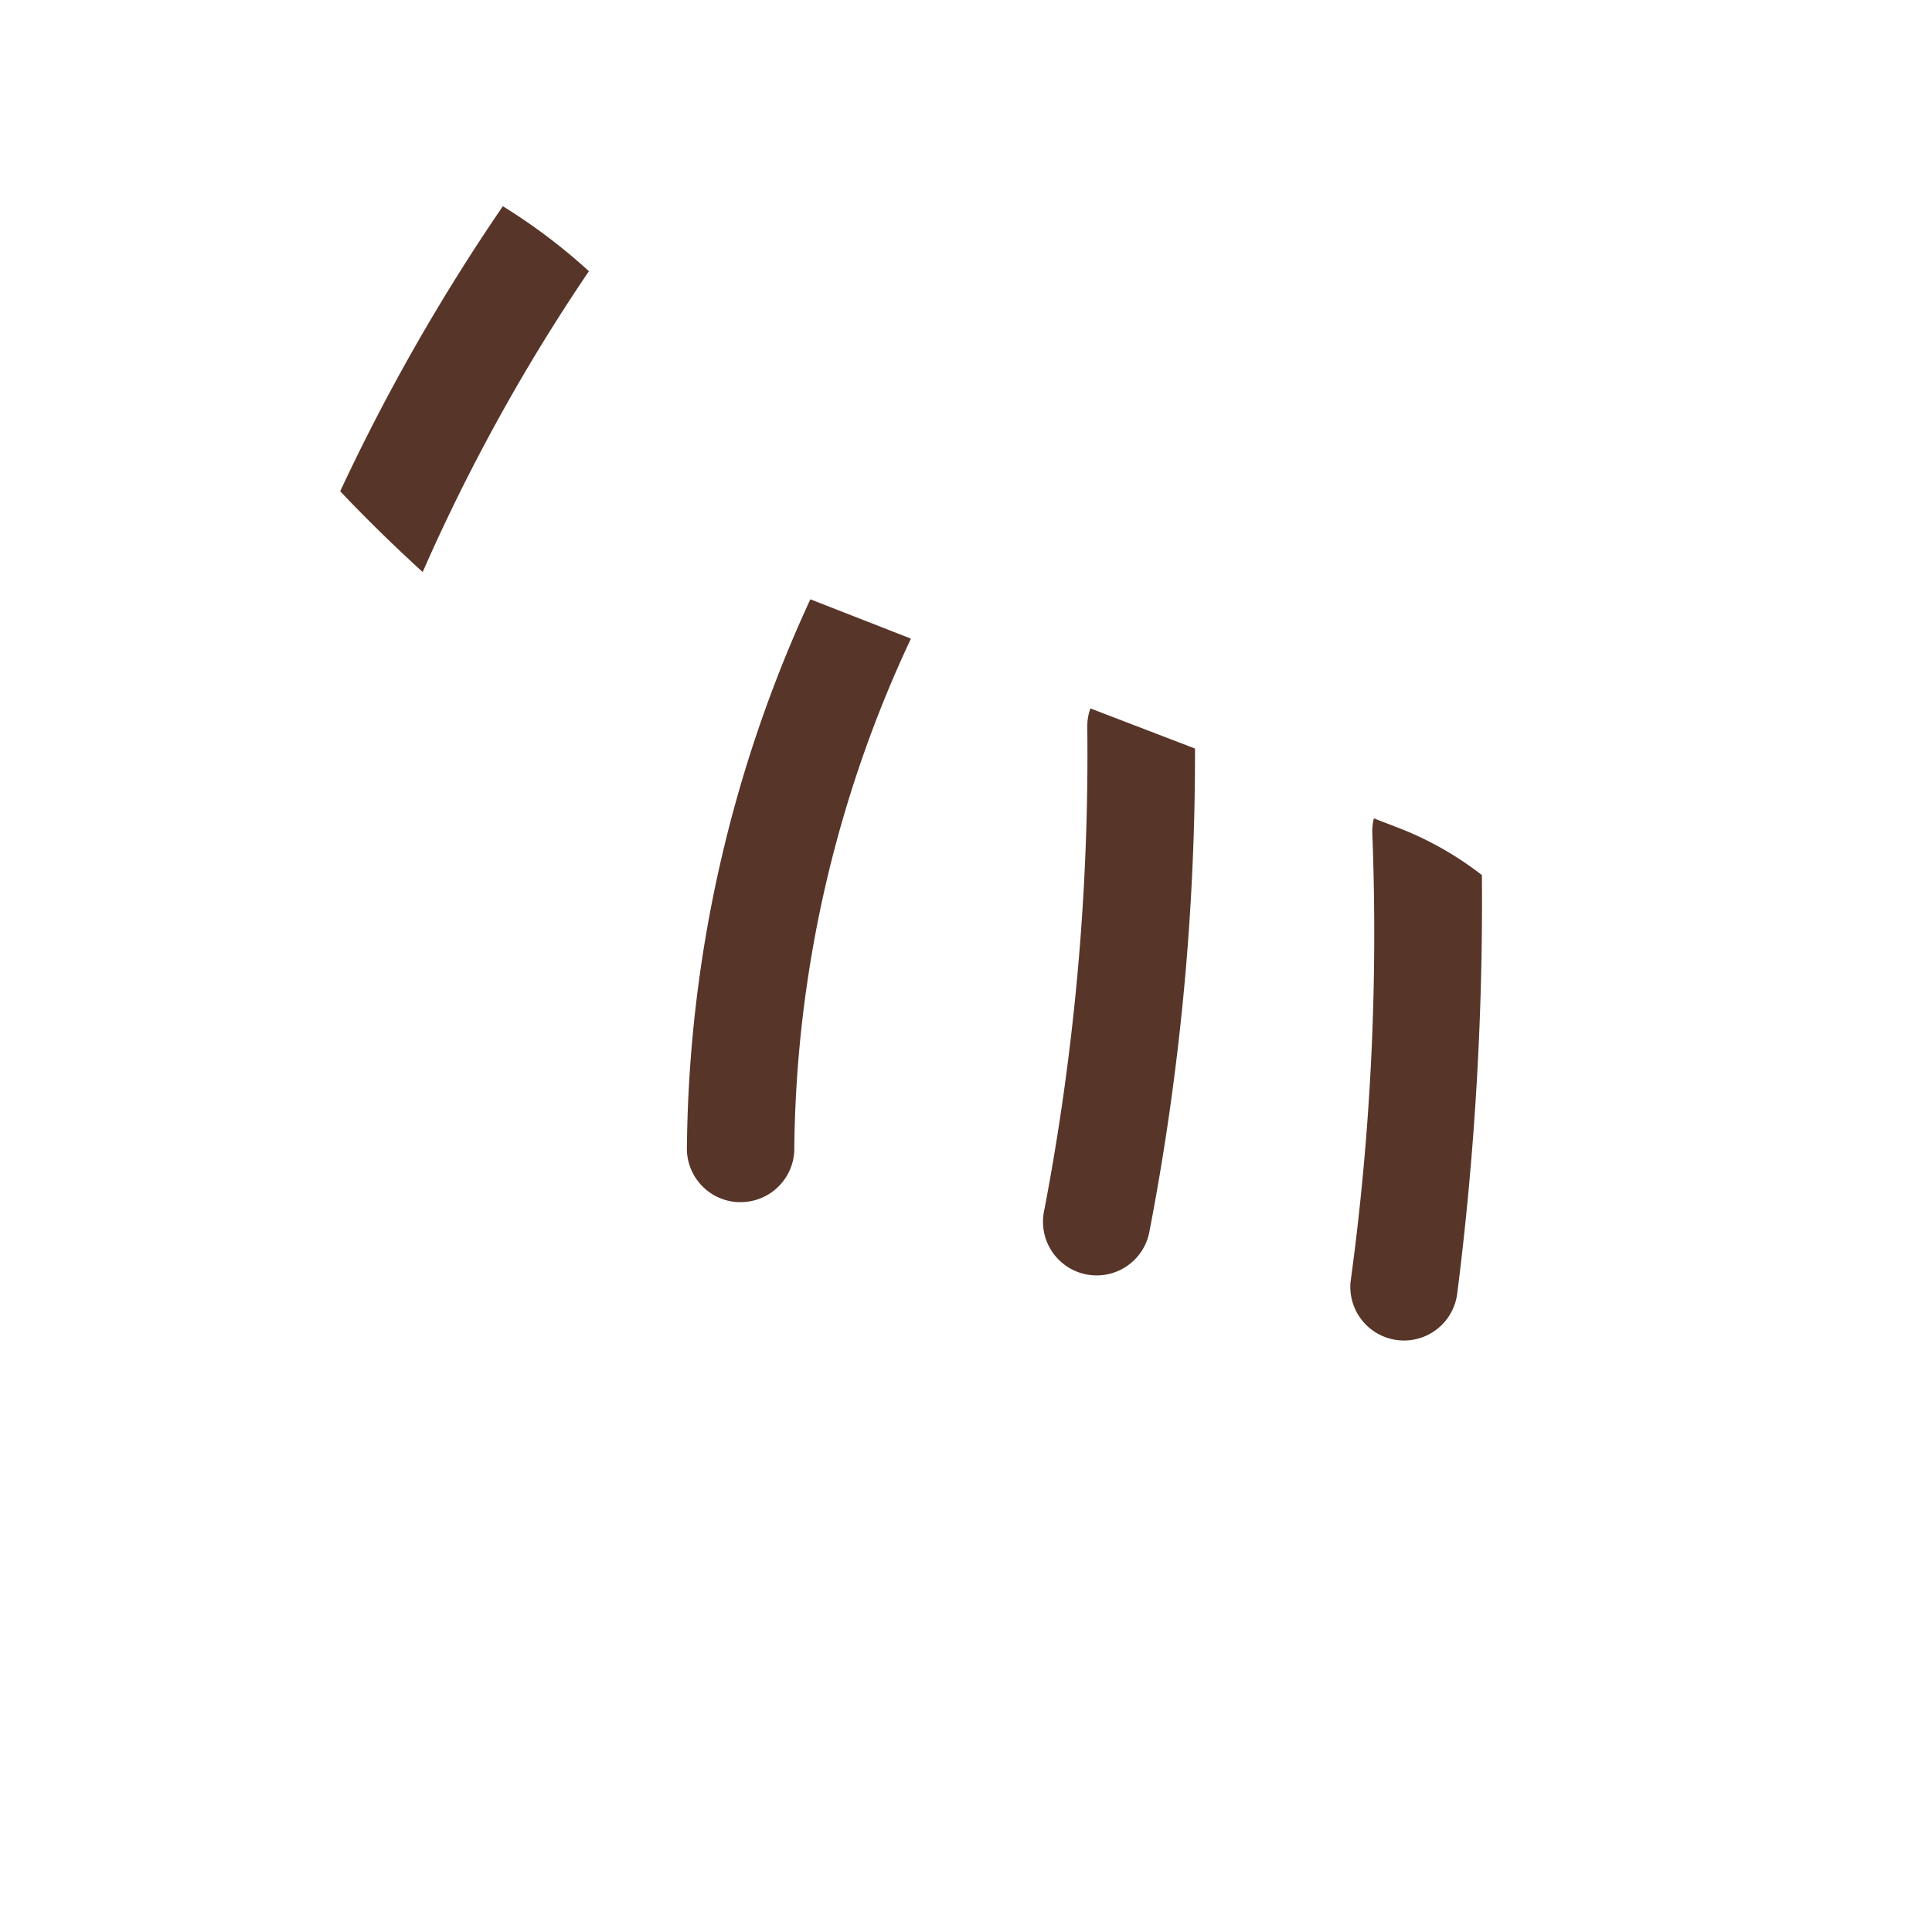 <svg xmlns="http://www.w3.org/2000/svg" viewBox="0 0 36 36" xml:space="preserve">
  <path fill="#583529" d="M25.6 15.249a.984.984 0 0 0-.03.253 48.02 48.02 0 0 1-.405 8.389 1 1 0 0 0 1.988.215c.328-2.587.482-5.193.46-7.8a6.11 6.11 0 0 0-1.516-.865l-.497-.192zm-5.34-1.718a45.247 45.247 0 0 1-.8 9.011 1 1 0 1 0 1.959.4 46.97 46.97 0 0 0 .848-8.994l-1.949-.748a.981.981 0 0 0-.058.331zM13.749 22.4h.051a1 1 0 0 0 1-.952 22.85 22.85 0 0 1 2.174-9.548l-1.874-.733a24.873 24.873 0 0 0-2.3 10.188 1 1 0 0 0 .949 1.045zM9.37 3.843a37.42 37.42 0 0 0-3.031 5.311 29.337 29.337 0 0 0 1.537 1.505 35.182 35.182 0 0 1 3.098-5.606 10.858 10.858 0 0 0-1.604-1.21z"/>
</svg>
